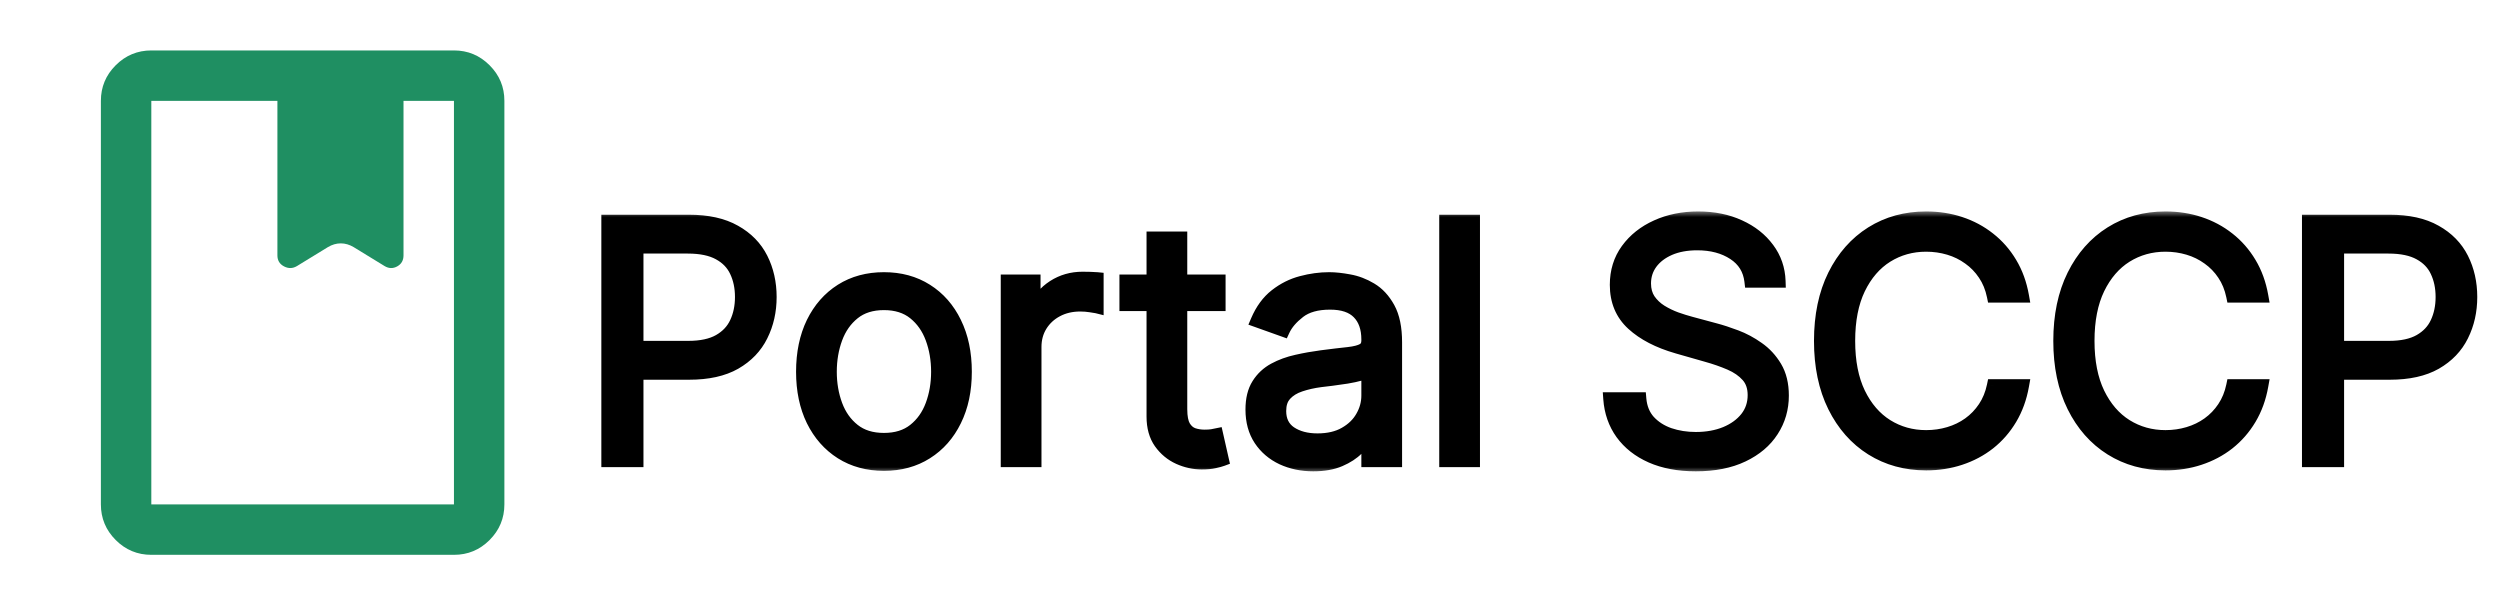 <svg width="190" height="46" viewBox="0 0 190 46" fill="none" xmlns="http://www.w3.org/2000/svg">
<path d="M11.5 42.167C10.446 42.167 9.544 41.792 8.794 41.042C8.044 40.291 7.668 39.389 7.667 38.333V7.667C7.667 6.612 8.042 5.71 8.794 4.96C9.545 4.21 10.447 3.835 11.5 3.833H34.5C35.554 3.833 36.457 4.209 37.208 4.96C37.959 5.712 38.335 6.614 38.333 7.667V38.333C38.333 39.388 37.958 40.29 37.208 41.042C36.458 41.793 35.555 42.168 34.5 42.167H11.5ZM11.5 38.333H34.5V7.667H30.667V19.406C30.667 19.79 30.507 20.069 30.188 20.246C29.868 20.422 29.549 20.414 29.229 20.221L26.881 18.783C26.562 18.592 26.234 18.496 25.898 18.496C25.562 18.496 25.235 18.592 24.917 18.783L22.569 20.221C22.249 20.413 21.922 20.421 21.587 20.246C21.253 20.071 21.085 19.791 21.083 19.406V7.667H11.5V38.333ZM21.587 20.246C21.253 20.071 21.085 19.791 21.083 19.406C21.082 19.791 21.251 20.071 21.587 20.246Z" fill="#1F8F62"/>
<mask id="path-2-outside-1_6_4" maskUnits="userSpaceOnUse" x="45" y="16" width="144" height="20" fill="black">
<rect fill="white" x="45" y="16" width="144" height="20"/>
<path d="M46.202 35V16.818H52.345C53.772 16.818 54.938 17.076 55.843 17.591C56.755 18.1 57.429 18.789 57.867 19.659C58.305 20.529 58.524 21.5 58.524 22.571C58.524 23.642 58.305 24.616 57.867 25.492C57.435 26.368 56.766 27.066 55.861 27.587C54.955 28.102 53.795 28.359 52.381 28.359H47.977V26.406H52.31C53.286 26.406 54.07 26.238 54.662 25.9C55.254 25.563 55.683 25.107 55.95 24.533C56.222 23.953 56.358 23.299 56.358 22.571C56.358 21.843 56.222 21.192 55.95 20.618C55.683 20.044 55.251 19.594 54.653 19.268C54.056 18.937 53.263 18.771 52.274 18.771H48.403V35H46.202ZM67.18 35.284C65.949 35.284 64.869 34.991 63.94 34.405C63.016 33.819 62.294 32.999 61.773 31.946C61.258 30.892 61.001 29.662 61.001 28.253C61.001 26.832 61.258 25.592 61.773 24.533C62.294 23.474 63.016 22.651 63.94 22.065C64.869 21.479 65.949 21.186 67.18 21.186C68.411 21.186 69.488 21.479 70.412 22.065C71.341 22.651 72.063 23.474 72.578 24.533C73.099 25.592 73.359 26.832 73.359 28.253C73.359 29.662 73.099 30.892 72.578 31.946C72.063 32.999 71.341 33.819 70.412 34.405C69.488 34.991 68.411 35.284 67.18 35.284ZM67.18 33.402C68.115 33.402 68.885 33.162 69.488 32.683C70.092 32.203 70.539 31.573 70.829 30.792C71.119 30.011 71.264 29.164 71.264 28.253C71.264 27.341 71.119 26.492 70.829 25.705C70.539 24.918 70.092 24.282 69.488 23.796C68.885 23.311 68.115 23.068 67.18 23.068C66.245 23.068 65.475 23.311 64.872 23.796C64.268 24.282 63.821 24.918 63.531 25.705C63.241 26.492 63.096 27.341 63.096 28.253C63.096 29.164 63.241 30.011 63.531 30.792C63.821 31.573 64.268 32.203 64.872 32.683C65.475 33.162 66.245 33.402 67.18 33.402ZM76.557 35V21.364H78.581V23.423H78.724C78.972 22.749 79.422 22.201 80.073 21.781C80.724 21.361 81.458 21.151 82.275 21.151C82.428 21.151 82.621 21.154 82.852 21.159C83.082 21.165 83.257 21.174 83.375 21.186V23.317C83.304 23.299 83.142 23.272 82.887 23.237C82.639 23.195 82.375 23.175 82.097 23.175C81.434 23.175 80.842 23.314 80.322 23.592C79.807 23.864 79.398 24.243 79.096 24.728C78.8 25.208 78.652 25.755 78.652 26.371V35H76.557ZM92.644 21.364V23.139H85.577V21.364H92.644ZM87.637 18.097H89.732V31.094C89.732 31.686 89.818 32.13 89.989 32.425C90.167 32.715 90.392 32.911 90.664 33.011C90.942 33.106 91.235 33.153 91.543 33.153C91.774 33.153 91.963 33.142 92.111 33.118C92.259 33.088 92.378 33.065 92.466 33.047L92.892 34.929C92.75 34.982 92.552 35.035 92.298 35.089C92.043 35.148 91.721 35.178 91.33 35.178C90.738 35.178 90.158 35.05 89.59 34.796C89.028 34.541 88.56 34.154 88.187 33.633C87.82 33.112 87.637 32.455 87.637 31.662V18.097ZM99.808 35.32C98.944 35.32 98.16 35.157 97.456 34.831C96.751 34.5 96.192 34.023 95.778 33.402C95.364 32.775 95.156 32.017 95.156 31.129C95.156 30.348 95.31 29.715 95.618 29.229C95.926 28.738 96.337 28.354 96.852 28.075C97.367 27.797 97.935 27.59 98.557 27.454C99.184 27.312 99.814 27.199 100.448 27.116C101.276 27.01 101.948 26.93 102.463 26.877C102.984 26.818 103.362 26.72 103.599 26.584C103.842 26.448 103.963 26.211 103.963 25.874V25.803C103.963 24.927 103.723 24.246 103.244 23.761C102.771 23.275 102.051 23.033 101.087 23.033C100.086 23.033 99.302 23.252 98.734 23.69C98.166 24.128 97.766 24.595 97.536 25.092L95.547 24.382C95.902 23.553 96.376 22.908 96.967 22.447C97.565 21.979 98.216 21.654 98.921 21.47C99.631 21.281 100.329 21.186 101.016 21.186C101.454 21.186 101.957 21.239 102.525 21.346C103.099 21.447 103.652 21.657 104.185 21.976C104.724 22.296 105.171 22.778 105.526 23.423C105.881 24.068 106.058 24.933 106.058 26.016V35H103.963V33.153H103.857C103.715 33.449 103.478 33.766 103.146 34.103C102.815 34.441 102.374 34.728 101.824 34.965C101.273 35.201 100.601 35.32 99.808 35.32ZM100.128 33.438C100.957 33.438 101.655 33.275 102.223 32.949C102.797 32.624 103.229 32.203 103.519 31.689C103.815 31.174 103.963 30.632 103.963 30.064V28.146C103.874 28.253 103.679 28.351 103.377 28.439C103.081 28.522 102.738 28.596 102.347 28.661C101.963 28.72 101.587 28.774 101.22 28.821C100.859 28.863 100.566 28.898 100.341 28.928C99.796 28.999 99.287 29.114 98.814 29.274C98.346 29.428 97.968 29.662 97.678 29.975C97.394 30.283 97.251 30.703 97.251 31.236C97.251 31.964 97.521 32.514 98.059 32.887C98.604 33.254 99.293 33.438 100.128 33.438ZM111.978 16.818V35H109.882V16.818H111.978ZM133.074 21.364C132.967 20.464 132.535 19.766 131.777 19.268C131.02 18.771 130.091 18.523 128.99 18.523C128.185 18.523 127.481 18.653 126.877 18.913C126.279 19.174 125.812 19.532 125.474 19.988C125.143 20.443 124.977 20.961 124.977 21.541C124.977 22.026 125.092 22.444 125.323 22.793C125.56 23.136 125.862 23.423 126.229 23.654C126.596 23.879 126.98 24.066 127.383 24.213C127.785 24.355 128.155 24.471 128.493 24.56L130.339 25.057C130.813 25.181 131.339 25.353 131.919 25.572C132.505 25.791 133.065 26.09 133.597 26.468C134.136 26.841 134.58 27.321 134.929 27.907C135.278 28.492 135.453 29.212 135.453 30.064C135.453 31.046 135.195 31.934 134.68 32.727C134.171 33.52 133.426 34.151 132.443 34.618C131.467 35.086 130.28 35.32 128.883 35.32C127.581 35.32 126.454 35.109 125.501 34.689C124.554 34.269 123.808 33.683 123.264 32.931C122.725 32.18 122.42 31.307 122.349 30.312H124.622C124.681 30.999 124.912 31.567 125.314 32.017C125.723 32.461 126.238 32.792 126.859 33.011C127.486 33.224 128.161 33.331 128.883 33.331C129.724 33.331 130.478 33.195 131.147 32.923C131.816 32.644 132.346 32.26 132.736 31.768C133.127 31.271 133.322 30.691 133.322 30.028C133.322 29.425 133.153 28.933 132.816 28.555C132.479 28.176 132.035 27.868 131.484 27.631C130.934 27.395 130.339 27.188 129.7 27.01L127.463 26.371C126.042 25.962 124.918 25.379 124.089 24.622C123.261 23.864 122.846 22.873 122.846 21.648C122.846 20.63 123.122 19.742 123.672 18.984C124.228 18.221 124.974 17.629 125.909 17.209C126.85 16.783 127.901 16.57 129.061 16.57C130.233 16.57 131.274 16.78 132.186 17.2C133.097 17.614 133.819 18.182 134.352 18.904C134.891 19.627 135.175 20.446 135.204 21.364H133.074ZM153.703 22.5H151.502C151.372 21.867 151.144 21.31 150.818 20.831C150.499 20.352 150.108 19.949 149.646 19.624C149.191 19.292 148.685 19.044 148.128 18.878C147.572 18.712 146.992 18.629 146.388 18.629C145.287 18.629 144.29 18.907 143.396 19.464C142.509 20.02 141.801 20.84 141.275 21.923C140.754 23.006 140.493 24.335 140.493 25.909C140.493 27.483 140.754 28.812 141.275 29.895C141.801 30.978 142.509 31.798 143.396 32.354C144.29 32.911 145.287 33.189 146.388 33.189C146.992 33.189 147.572 33.106 148.128 32.94C148.685 32.775 149.191 32.529 149.646 32.203C150.108 31.872 150.499 31.467 150.818 30.987C151.144 30.502 151.372 29.945 151.502 29.318H153.703C153.538 30.247 153.236 31.079 152.798 31.813C152.36 32.547 151.815 33.171 151.164 33.686C150.513 34.195 149.782 34.583 148.972 34.849C148.167 35.115 147.306 35.249 146.388 35.249C144.837 35.249 143.458 34.87 142.251 34.112C141.044 33.355 140.094 32.278 139.401 30.881C138.709 29.484 138.363 27.827 138.363 25.909C138.363 23.991 138.709 22.334 139.401 20.938C140.094 19.541 141.044 18.463 142.251 17.706C143.458 16.948 144.837 16.57 146.388 16.57C147.306 16.57 148.167 16.703 148.972 16.969C149.782 17.235 150.513 17.626 151.164 18.141C151.815 18.65 152.36 19.271 152.798 20.005C153.236 20.733 153.538 21.565 153.703 22.5ZM171.892 22.5H169.69C169.56 21.867 169.332 21.31 169.007 20.831C168.687 20.352 168.296 19.949 167.835 19.624C167.379 19.292 166.873 19.044 166.317 18.878C165.76 18.712 165.18 18.629 164.577 18.629C163.476 18.629 162.478 18.907 161.585 19.464C160.697 20.02 159.99 20.84 159.463 21.923C158.942 23.006 158.682 24.335 158.682 25.909C158.682 27.483 158.942 28.812 159.463 29.895C159.99 30.978 160.697 31.798 161.585 32.354C162.478 32.911 163.476 33.189 164.577 33.189C165.18 33.189 165.76 33.106 166.317 32.94C166.873 32.775 167.379 32.529 167.835 32.203C168.296 31.872 168.687 31.467 169.007 30.987C169.332 30.502 169.56 29.945 169.69 29.318H171.892C171.726 30.247 171.424 31.079 170.986 31.813C170.548 32.547 170.004 33.171 169.353 33.686C168.702 34.195 167.971 34.583 167.16 34.849C166.355 35.115 165.494 35.249 164.577 35.249C163.026 35.249 161.647 34.87 160.44 34.112C159.232 33.355 158.282 32.278 157.59 30.881C156.897 29.484 156.551 27.827 156.551 25.909C156.551 23.991 156.897 22.334 157.59 20.938C158.282 19.541 159.232 18.463 160.44 17.706C161.647 16.948 163.026 16.57 164.577 16.57C165.494 16.57 166.355 16.703 167.16 16.969C167.971 17.235 168.702 17.626 169.353 18.141C170.004 18.65 170.548 19.271 170.986 20.005C171.424 20.733 171.726 21.565 171.892 22.5ZM175.45 35V16.818H181.593C183.02 16.818 184.186 17.076 185.091 17.591C186.003 18.1 186.677 18.789 187.115 19.659C187.553 20.529 187.772 21.5 187.772 22.571C187.772 23.642 187.553 24.616 187.115 25.492C186.683 26.368 186.014 27.066 185.109 27.587C184.203 28.102 183.043 28.359 181.629 28.359H177.225V26.406H181.558C182.534 26.406 183.318 26.238 183.91 25.9C184.502 25.563 184.931 25.107 185.198 24.533C185.47 23.953 185.606 23.299 185.606 22.571C185.606 21.843 185.47 21.192 185.198 20.618C184.931 20.044 184.499 19.594 183.901 19.268C183.304 18.937 182.511 18.771 181.522 18.771H177.651V35H175.45Z"/>
</mask>
<path d="M46.202 35V16.818H52.345C53.772 16.818 54.938 17.076 55.843 17.591C56.755 18.1 57.429 18.789 57.867 19.659C58.305 20.529 58.524 21.5 58.524 22.571C58.524 23.642 58.305 24.616 57.867 25.492C57.435 26.368 56.766 27.066 55.861 27.587C54.955 28.102 53.795 28.359 52.381 28.359H47.977V26.406H52.31C53.286 26.406 54.07 26.238 54.662 25.9C55.254 25.563 55.683 25.107 55.95 24.533C56.222 23.953 56.358 23.299 56.358 22.571C56.358 21.843 56.222 21.192 55.95 20.618C55.683 20.044 55.251 19.594 54.653 19.268C54.056 18.937 53.263 18.771 52.274 18.771H48.403V35H46.202ZM67.18 35.284C65.949 35.284 64.869 34.991 63.94 34.405C63.016 33.819 62.294 32.999 61.773 31.946C61.258 30.892 61.001 29.662 61.001 28.253C61.001 26.832 61.258 25.592 61.773 24.533C62.294 23.474 63.016 22.651 63.94 22.065C64.869 21.479 65.949 21.186 67.18 21.186C68.411 21.186 69.488 21.479 70.412 22.065C71.341 22.651 72.063 23.474 72.578 24.533C73.099 25.592 73.359 26.832 73.359 28.253C73.359 29.662 73.099 30.892 72.578 31.946C72.063 32.999 71.341 33.819 70.412 34.405C69.488 34.991 68.411 35.284 67.18 35.284ZM67.18 33.402C68.115 33.402 68.885 33.162 69.488 32.683C70.092 32.203 70.539 31.573 70.829 30.792C71.119 30.011 71.264 29.164 71.264 28.253C71.264 27.341 71.119 26.492 70.829 25.705C70.539 24.918 70.092 24.282 69.488 23.796C68.885 23.311 68.115 23.068 67.18 23.068C66.245 23.068 65.475 23.311 64.872 23.796C64.268 24.282 63.821 24.918 63.531 25.705C63.241 26.492 63.096 27.341 63.096 28.253C63.096 29.164 63.241 30.011 63.531 30.792C63.821 31.573 64.268 32.203 64.872 32.683C65.475 33.162 66.245 33.402 67.18 33.402ZM76.557 35V21.364H78.581V23.423H78.724C78.972 22.749 79.422 22.201 80.073 21.781C80.724 21.361 81.458 21.151 82.275 21.151C82.428 21.151 82.621 21.154 82.852 21.159C83.082 21.165 83.257 21.174 83.375 21.186V23.317C83.304 23.299 83.142 23.272 82.887 23.237C82.639 23.195 82.375 23.175 82.097 23.175C81.434 23.175 80.842 23.314 80.322 23.592C79.807 23.864 79.398 24.243 79.096 24.728C78.8 25.208 78.652 25.755 78.652 26.371V35H76.557ZM92.644 21.364V23.139H85.577V21.364H92.644ZM87.637 18.097H89.732V31.094C89.732 31.686 89.818 32.13 89.989 32.425C90.167 32.715 90.392 32.911 90.664 33.011C90.942 33.106 91.235 33.153 91.543 33.153C91.774 33.153 91.963 33.142 92.111 33.118C92.259 33.088 92.378 33.065 92.466 33.047L92.892 34.929C92.75 34.982 92.552 35.035 92.298 35.089C92.043 35.148 91.721 35.178 91.33 35.178C90.738 35.178 90.158 35.05 89.59 34.796C89.028 34.541 88.56 34.154 88.187 33.633C87.82 33.112 87.637 32.455 87.637 31.662V18.097ZM99.808 35.32C98.944 35.32 98.16 35.157 97.456 34.831C96.751 34.5 96.192 34.023 95.778 33.402C95.364 32.775 95.156 32.017 95.156 31.129C95.156 30.348 95.31 29.715 95.618 29.229C95.926 28.738 96.337 28.354 96.852 28.075C97.367 27.797 97.935 27.59 98.557 27.454C99.184 27.312 99.814 27.199 100.448 27.116C101.276 27.01 101.948 26.93 102.463 26.877C102.984 26.818 103.362 26.72 103.599 26.584C103.842 26.448 103.963 26.211 103.963 25.874V25.803C103.963 24.927 103.723 24.246 103.244 23.761C102.771 23.275 102.051 23.033 101.087 23.033C100.086 23.033 99.302 23.252 98.734 23.69C98.166 24.128 97.766 24.595 97.536 25.092L95.547 24.382C95.902 23.553 96.376 22.908 96.967 22.447C97.565 21.979 98.216 21.654 98.921 21.47C99.631 21.281 100.329 21.186 101.016 21.186C101.454 21.186 101.957 21.239 102.525 21.346C103.099 21.447 103.652 21.657 104.185 21.976C104.724 22.296 105.171 22.778 105.526 23.423C105.881 24.068 106.058 24.933 106.058 26.016V35H103.963V33.153H103.857C103.715 33.449 103.478 33.766 103.146 34.103C102.815 34.441 102.374 34.728 101.824 34.965C101.273 35.201 100.601 35.32 99.808 35.32ZM100.128 33.438C100.957 33.438 101.655 33.275 102.223 32.949C102.797 32.624 103.229 32.203 103.519 31.689C103.815 31.174 103.963 30.632 103.963 30.064V28.146C103.874 28.253 103.679 28.351 103.377 28.439C103.081 28.522 102.738 28.596 102.347 28.661C101.963 28.72 101.587 28.774 101.22 28.821C100.859 28.863 100.566 28.898 100.341 28.928C99.796 28.999 99.287 29.114 98.814 29.274C98.346 29.428 97.968 29.662 97.678 29.975C97.394 30.283 97.251 30.703 97.251 31.236C97.251 31.964 97.521 32.514 98.059 32.887C98.604 33.254 99.293 33.438 100.128 33.438ZM111.978 16.818V35H109.882V16.818H111.978ZM133.074 21.364C132.967 20.464 132.535 19.766 131.777 19.268C131.02 18.771 130.091 18.523 128.99 18.523C128.185 18.523 127.481 18.653 126.877 18.913C126.279 19.174 125.812 19.532 125.474 19.988C125.143 20.443 124.977 20.961 124.977 21.541C124.977 22.026 125.092 22.444 125.323 22.793C125.56 23.136 125.862 23.423 126.229 23.654C126.596 23.879 126.98 24.066 127.383 24.213C127.785 24.355 128.155 24.471 128.493 24.56L130.339 25.057C130.813 25.181 131.339 25.353 131.919 25.572C132.505 25.791 133.065 26.09 133.597 26.468C134.136 26.841 134.58 27.321 134.929 27.907C135.278 28.492 135.453 29.212 135.453 30.064C135.453 31.046 135.195 31.934 134.68 32.727C134.171 33.52 133.426 34.151 132.443 34.618C131.467 35.086 130.28 35.32 128.883 35.32C127.581 35.32 126.454 35.109 125.501 34.689C124.554 34.269 123.808 33.683 123.264 32.931C122.725 32.18 122.42 31.307 122.349 30.312H124.622C124.681 30.999 124.912 31.567 125.314 32.017C125.723 32.461 126.238 32.792 126.859 33.011C127.486 33.224 128.161 33.331 128.883 33.331C129.724 33.331 130.478 33.195 131.147 32.923C131.816 32.644 132.346 32.26 132.736 31.768C133.127 31.271 133.322 30.691 133.322 30.028C133.322 29.425 133.153 28.933 132.816 28.555C132.479 28.176 132.035 27.868 131.484 27.631C130.934 27.395 130.339 27.188 129.7 27.01L127.463 26.371C126.042 25.962 124.918 25.379 124.089 24.622C123.261 23.864 122.846 22.873 122.846 21.648C122.846 20.63 123.122 19.742 123.672 18.984C124.228 18.221 124.974 17.629 125.909 17.209C126.85 16.783 127.901 16.57 129.061 16.57C130.233 16.57 131.274 16.78 132.186 17.2C133.097 17.614 133.819 18.182 134.352 18.904C134.891 19.627 135.175 20.446 135.204 21.364H133.074ZM153.703 22.5H151.502C151.372 21.867 151.144 21.31 150.818 20.831C150.499 20.352 150.108 19.949 149.646 19.624C149.191 19.292 148.685 19.044 148.128 18.878C147.572 18.712 146.992 18.629 146.388 18.629C145.287 18.629 144.29 18.907 143.396 19.464C142.509 20.02 141.801 20.84 141.275 21.923C140.754 23.006 140.493 24.335 140.493 25.909C140.493 27.483 140.754 28.812 141.275 29.895C141.801 30.978 142.509 31.798 143.396 32.354C144.29 32.911 145.287 33.189 146.388 33.189C146.992 33.189 147.572 33.106 148.128 32.94C148.685 32.775 149.191 32.529 149.646 32.203C150.108 31.872 150.499 31.467 150.818 30.987C151.144 30.502 151.372 29.945 151.502 29.318H153.703C153.538 30.247 153.236 31.079 152.798 31.813C152.36 32.547 151.815 33.171 151.164 33.686C150.513 34.195 149.782 34.583 148.972 34.849C148.167 35.115 147.306 35.249 146.388 35.249C144.837 35.249 143.458 34.87 142.251 34.112C141.044 33.355 140.094 32.278 139.401 30.881C138.709 29.484 138.363 27.827 138.363 25.909C138.363 23.991 138.709 22.334 139.401 20.938C140.094 19.541 141.044 18.463 142.251 17.706C143.458 16.948 144.837 16.57 146.388 16.57C147.306 16.57 148.167 16.703 148.972 16.969C149.782 17.235 150.513 17.626 151.164 18.141C151.815 18.65 152.36 19.271 152.798 20.005C153.236 20.733 153.538 21.565 153.703 22.5ZM171.892 22.5H169.69C169.56 21.867 169.332 21.31 169.007 20.831C168.687 20.352 168.296 19.949 167.835 19.624C167.379 19.292 166.873 19.044 166.317 18.878C165.76 18.712 165.18 18.629 164.577 18.629C163.476 18.629 162.478 18.907 161.585 19.464C160.697 20.02 159.99 20.84 159.463 21.923C158.942 23.006 158.682 24.335 158.682 25.909C158.682 27.483 158.942 28.812 159.463 29.895C159.99 30.978 160.697 31.798 161.585 32.354C162.478 32.911 163.476 33.189 164.577 33.189C165.18 33.189 165.76 33.106 166.317 32.94C166.873 32.775 167.379 32.529 167.835 32.203C168.296 31.872 168.687 31.467 169.007 30.987C169.332 30.502 169.56 29.945 169.69 29.318H171.892C171.726 30.247 171.424 31.079 170.986 31.813C170.548 32.547 170.004 33.171 169.353 33.686C168.702 34.195 167.971 34.583 167.16 34.849C166.355 35.115 165.494 35.249 164.577 35.249C163.026 35.249 161.647 34.87 160.44 34.112C159.232 33.355 158.282 32.278 157.59 30.881C156.897 29.484 156.551 27.827 156.551 25.909C156.551 23.991 156.897 22.334 157.59 20.938C158.282 19.541 159.232 18.463 160.44 17.706C161.647 16.948 163.026 16.57 164.577 16.57C165.494 16.57 166.355 16.703 167.16 16.969C167.971 17.235 168.702 17.626 169.353 18.141C170.004 18.65 170.548 19.271 170.986 20.005C171.424 20.733 171.726 21.565 171.892 22.5ZM175.45 35V16.818H181.593C183.02 16.818 184.186 17.076 185.091 17.591C186.003 18.1 186.677 18.789 187.115 19.659C187.553 20.529 187.772 21.5 187.772 22.571C187.772 23.642 187.553 24.616 187.115 25.492C186.683 26.368 186.014 27.066 185.109 27.587C184.203 28.102 183.043 28.359 181.629 28.359H177.225V26.406H181.558C182.534 26.406 183.318 26.238 183.91 25.9C184.502 25.563 184.931 25.107 185.198 24.533C185.47 23.953 185.606 23.299 185.606 22.571C185.606 21.843 185.47 21.192 185.198 20.618C184.931 20.044 184.499 19.594 183.901 19.268C183.304 18.937 182.511 18.771 181.522 18.771H177.651V35H175.45Z" fill="black"/>
<path d="M46.202 35H45.702V35.5H46.202V35ZM46.202 16.818V16.318H45.702V16.818H46.202ZM55.843 17.591L55.596 18.025L55.599 18.027L55.843 17.591ZM57.867 19.659L57.421 19.884H57.421L57.867 19.659ZM57.867 25.492L57.42 25.268L57.419 25.271L57.867 25.492ZM55.861 27.587L56.108 28.022L56.11 28.02L55.861 27.587ZM47.977 28.359H47.477V28.859H47.977V28.359ZM47.977 26.406V25.906H47.477V26.406H47.977ZM54.662 25.9L54.415 25.466L54.662 25.9ZM55.95 24.533L55.497 24.321L55.496 24.323L55.95 24.533ZM55.95 20.618L55.496 20.828L55.498 20.832L55.95 20.618ZM54.653 19.268L54.411 19.706L54.414 19.708L54.653 19.268ZM48.403 18.771V18.271H47.903V18.771H48.403ZM48.403 35V35.5H48.903V35H48.403ZM46.702 35V16.818H45.702V35H46.702ZM46.202 17.318H52.345V16.318H46.202V17.318ZM52.345 17.318C53.715 17.318 54.788 17.566 55.596 18.025L56.09 17.156C55.087 16.585 53.828 16.318 52.345 16.318V17.318ZM55.599 18.027C56.43 18.491 57.031 19.11 57.421 19.884L58.314 19.434C57.828 18.468 57.079 17.708 56.087 17.154L55.599 18.027ZM57.421 19.884C57.82 20.677 58.024 21.57 58.024 22.571H59.024C59.024 21.43 58.79 20.381 58.314 19.434L57.421 19.884ZM58.024 22.571C58.024 23.572 57.82 24.468 57.42 25.268L58.314 25.715C58.79 24.764 59.024 23.712 59.024 22.571H58.024ZM57.419 25.271C57.034 26.051 56.437 26.679 55.611 27.154L56.11 28.02C57.095 27.454 57.837 26.684 58.316 25.713L57.419 25.271ZM55.614 27.152C54.806 27.612 53.738 27.859 52.381 27.859V28.859C53.852 28.859 55.105 28.592 56.108 28.022L55.614 27.152ZM52.381 27.859H47.977V28.859H52.381V27.859ZM48.477 28.359V26.406H47.477V28.359H48.477ZM47.977 26.906H52.31V25.906H47.977V26.906ZM52.31 26.906C53.338 26.906 54.217 26.73 54.91 26.335L54.415 25.466C53.924 25.745 53.235 25.906 52.31 25.906V26.906ZM54.91 26.335C55.585 25.95 56.09 25.419 56.403 24.743L55.496 24.323C55.277 24.795 54.924 25.176 54.415 25.466L54.91 26.335ZM56.402 24.745C56.71 24.09 56.858 23.362 56.858 22.571H55.858C55.858 23.236 55.734 23.816 55.497 24.321L56.402 24.745ZM56.858 22.571C56.858 21.78 56.71 21.054 56.401 20.404L55.498 20.832C55.734 21.33 55.858 21.906 55.858 22.571H56.858ZM56.403 20.407C56.088 19.729 55.577 19.202 54.892 18.829L54.414 19.708C54.925 19.986 55.278 20.359 55.496 20.828L56.403 20.407ZM54.896 18.831C54.198 18.444 53.312 18.271 52.274 18.271V19.271C53.213 19.271 53.913 19.43 54.411 19.706L54.896 18.831ZM52.274 18.271H48.403V19.271H52.274V18.271ZM47.903 18.771V35H48.903V18.771H47.903ZM48.403 34.5H46.202V35.5H48.403V34.5ZM63.94 34.405L63.672 34.827L63.673 34.828L63.94 34.405ZM61.773 31.946L61.324 32.166L61.325 32.168L61.773 31.946ZM61.773 24.533L61.325 24.312L61.324 24.314L61.773 24.533ZM63.94 22.065L63.673 21.642L63.672 21.643L63.94 22.065ZM70.412 22.065L70.144 22.487L70.145 22.488L70.412 22.065ZM72.578 24.533L72.128 24.752L72.129 24.754L72.578 24.533ZM72.578 31.946L72.129 31.724L72.129 31.727L72.578 31.946ZM70.412 34.405L70.145 33.982L70.144 33.983L70.412 34.405ZM69.488 32.683L69.177 32.291L69.488 32.683ZM70.829 30.792L71.298 30.966L70.829 30.792ZM70.829 25.705L71.298 25.532L70.829 25.705ZM69.488 23.796L69.802 23.407L69.488 23.796ZM64.872 23.796L64.558 23.407L64.872 23.796ZM63.531 25.705L63.062 25.532L63.531 25.705ZM63.531 30.792L63.062 30.966L63.531 30.792ZM64.872 32.683L65.183 32.291L64.872 32.683ZM67.18 34.784C66.032 34.784 65.046 34.512 64.206 33.982L63.673 34.828C64.691 35.47 65.866 35.784 67.18 35.784V34.784ZM64.207 33.983C63.367 33.45 62.705 32.702 62.222 31.724L61.325 32.168C61.883 33.297 62.665 34.189 63.672 34.827L64.207 33.983ZM62.223 31.727C61.747 30.754 61.501 29.601 61.501 28.253H60.501C60.501 29.722 60.77 31.031 61.324 32.166L62.223 31.727ZM61.501 28.253C61.501 26.893 61.747 25.73 62.223 24.752L61.324 24.314C60.77 25.455 60.501 26.772 60.501 28.253H61.501ZM62.222 24.754C62.706 23.77 63.368 23.02 64.207 22.487L63.672 21.643C62.665 22.282 61.883 23.177 61.325 24.312L62.222 24.754ZM64.206 22.488C65.046 21.958 66.032 21.686 67.18 21.686V20.686C65.866 20.686 64.691 21 63.673 21.642L64.206 22.488ZM67.18 21.686C68.329 21.686 69.31 21.958 70.144 22.487L70.68 21.643C69.666 21 68.494 20.686 67.18 20.686V21.686ZM70.145 22.488C70.99 23.02 71.651 23.77 72.128 24.752L73.028 24.314C72.475 23.177 71.692 22.281 70.678 21.642L70.145 22.488ZM72.129 24.754C72.61 25.732 72.859 26.893 72.859 28.253H73.859C73.859 26.771 73.587 25.453 73.026 24.312L72.129 24.754ZM72.859 28.253C72.859 29.6 72.61 30.752 72.13 31.724L73.026 32.168C73.587 31.033 73.859 29.723 73.859 28.253H72.859ZM72.129 31.727C71.652 32.702 70.99 33.449 70.145 33.982L70.678 34.828C71.691 34.189 72.474 33.297 73.027 32.166L72.129 31.727ZM70.144 33.983C69.31 34.512 68.329 34.784 67.18 34.784V35.784C68.494 35.784 69.666 35.47 70.68 34.827L70.144 33.983ZM67.18 33.902C68.203 33.902 69.089 33.638 69.799 33.074L69.177 32.291C68.68 32.687 68.027 32.902 67.18 32.902V33.902ZM69.799 33.074C70.48 32.534 70.978 31.826 71.298 30.966L70.36 30.618C70.099 31.321 69.704 31.873 69.177 32.291L69.799 33.074ZM71.298 30.966C71.61 30.124 71.764 29.218 71.764 28.253H70.764C70.764 29.11 70.628 29.897 70.36 30.618L71.298 30.966ZM71.764 28.253C71.764 27.288 71.61 26.379 71.298 25.532L70.36 25.878C70.628 26.605 70.764 27.395 70.764 28.253H71.764ZM71.298 25.532C70.979 24.667 70.482 23.953 69.802 23.407L69.175 24.186C69.702 24.61 70.098 25.168 70.36 25.878L71.298 25.532ZM69.802 23.407C69.092 22.836 68.205 22.568 67.18 22.568V23.568C68.026 23.568 68.677 23.786 69.175 24.186L69.802 23.407ZM67.18 22.568C66.155 22.568 65.268 22.836 64.558 23.407L65.185 24.186C65.683 23.786 66.334 23.568 67.18 23.568V22.568ZM64.558 23.407C63.878 23.953 63.381 24.667 63.062 25.532L64 25.878C64.262 25.168 64.658 24.61 65.185 24.186L64.558 23.407ZM63.062 25.532C62.75 26.379 62.596 27.288 62.596 28.253H63.596C63.596 27.395 63.733 26.605 64 25.878L63.062 25.532ZM62.596 28.253C62.596 29.218 62.75 30.124 63.062 30.966L64 30.618C63.733 29.897 63.596 29.11 63.596 28.253H62.596ZM63.062 30.966C63.382 31.826 63.88 32.534 64.561 33.074L65.183 32.291C64.656 31.873 64.261 31.321 64 30.618L63.062 30.966ZM64.561 33.074C65.271 33.638 66.157 33.902 67.18 33.902V32.902C66.333 32.902 65.68 32.687 65.183 32.291L64.561 33.074ZM76.557 35H76.057V35.5H76.557V35ZM76.557 21.364V20.864H76.057V21.364H76.557ZM78.581 21.364H79.081V20.864H78.581V21.364ZM78.581 23.423H78.081V23.923H78.581V23.423ZM78.724 23.423V23.923H79.072L79.193 23.596L78.724 23.423ZM80.073 21.781L79.802 21.361L80.073 21.781ZM83.375 21.186H83.875V20.734L83.425 20.689L83.375 21.186ZM83.375 23.317L83.254 23.802L83.875 23.957V23.317H83.375ZM82.887 23.237L82.805 23.73L82.818 23.732L82.887 23.237ZM80.322 23.592L80.555 24.034L80.557 24.033L80.322 23.592ZM79.096 24.728L78.672 24.464L78.671 24.466L79.096 24.728ZM78.652 35V35.5H79.152V35H78.652ZM77.057 35V21.364H76.057V35H77.057ZM76.557 21.864H78.581V20.864H76.557V21.864ZM78.081 21.364V23.423H79.081V21.364H78.081ZM78.581 23.923H78.724V22.923H78.581V23.923ZM79.193 23.596C79.401 23.031 79.776 22.567 80.344 22.201L79.802 21.361C79.067 21.835 78.543 22.466 78.254 23.25L79.193 23.596ZM80.344 22.201C80.91 21.836 81.549 21.651 82.275 21.651V20.651C81.367 20.651 80.538 20.886 79.802 21.361L80.344 22.201ZM82.275 21.651C82.423 21.651 82.61 21.653 82.839 21.659L82.865 20.66C82.631 20.654 82.434 20.651 82.275 20.651V21.651ZM82.839 21.659C83.067 21.665 83.226 21.674 83.326 21.684L83.425 20.689C83.288 20.675 83.099 20.666 82.865 20.66L82.839 21.659ZM82.875 21.186V23.317H83.875V21.186H82.875ZM83.497 22.832C83.395 22.806 83.203 22.776 82.956 22.742L82.818 23.732C83.08 23.769 83.214 23.792 83.254 23.802L83.497 22.832ZM82.969 22.744C82.691 22.697 82.4 22.675 82.097 22.675V23.675C82.35 23.675 82.586 23.694 82.805 23.73L82.969 22.744ZM82.097 22.675C81.362 22.675 80.688 22.829 80.086 23.151L80.557 24.033C80.997 23.798 81.506 23.675 82.097 23.675V22.675ZM80.088 23.15C79.496 23.463 79.021 23.902 78.672 24.464L79.521 24.992C79.775 24.584 80.117 24.266 80.555 24.034L80.088 23.15ZM78.671 24.466C78.322 25.031 78.152 25.671 78.152 26.371H79.152C79.152 25.839 79.279 25.384 79.522 24.991L78.671 24.466ZM78.152 26.371V35H79.152V26.371H78.152ZM78.652 34.5H76.557V35.5H78.652V34.5ZM92.644 21.364H93.144V20.864H92.644V21.364ZM92.644 23.139V23.639H93.144V23.139H92.644ZM85.577 23.139H85.077V23.639H85.577V23.139ZM85.577 21.364V20.864H85.077V21.364H85.577ZM87.637 18.097V17.597H87.137V18.097H87.637ZM89.732 18.097H90.232V17.597H89.732V18.097ZM89.989 32.425L89.557 32.676L89.563 32.687L89.989 32.425ZM90.664 33.011L90.491 33.48L90.503 33.485L90.664 33.011ZM92.111 33.118L92.19 33.612L92.2 33.61L92.209 33.608L92.111 33.118ZM92.466 33.047L92.954 32.937L92.846 32.461L92.368 32.557L92.466 33.047ZM92.892 34.929L93.068 35.397L93.477 35.244L93.38 34.819L92.892 34.929ZM92.298 35.089L92.195 34.599L92.184 34.602L92.298 35.089ZM89.59 34.796L89.384 35.251L89.385 35.252L89.59 34.796ZM88.187 33.633L87.778 33.921L87.781 33.924L88.187 33.633ZM92.144 21.364V23.139H93.144V21.364H92.144ZM92.644 22.639H85.577V23.639H92.644V22.639ZM86.077 23.139V21.364H85.077V23.139H86.077ZM85.577 21.864H92.644V20.864H85.577V21.864ZM87.637 18.597H89.732V17.597H87.637V18.597ZM89.232 18.097V31.094H90.232V18.097H89.232ZM89.232 31.094C89.232 31.718 89.32 32.267 89.557 32.676L90.422 32.175C90.316 31.992 90.232 31.654 90.232 31.094H89.232ZM89.563 32.687C89.789 33.055 90.096 33.334 90.491 33.48L90.838 32.542C90.688 32.487 90.545 32.376 90.416 32.164L89.563 32.687ZM90.503 33.485C90.835 33.598 91.183 33.653 91.543 33.653V32.653C91.287 32.653 91.049 32.614 90.825 32.538L90.503 33.485ZM91.543 33.653C91.788 33.653 92.006 33.641 92.19 33.612L92.032 32.624C91.92 32.642 91.76 32.653 91.543 32.653V33.653ZM92.209 33.608C92.357 33.579 92.476 33.555 92.564 33.537L92.368 32.557C92.279 32.574 92.161 32.598 92.013 32.628L92.209 33.608ZM91.979 33.157L92.405 35.039L93.38 34.819L92.954 32.937L91.979 33.157ZM92.717 34.461C92.61 34.501 92.44 34.548 92.195 34.599L92.4 35.578C92.665 35.523 92.891 35.463 93.068 35.397L92.717 34.461ZM92.184 34.602C91.981 34.649 91.699 34.678 91.33 34.678V35.678C91.742 35.678 92.106 35.647 92.411 35.576L92.184 34.602ZM91.33 34.678C90.812 34.678 90.302 34.567 89.794 34.34L89.385 35.252C90.015 35.534 90.664 35.678 91.33 35.678V34.678ZM89.796 34.34C89.317 34.123 88.918 33.794 88.594 33.342L87.781 33.924C88.203 34.513 88.738 34.959 89.384 35.251L89.796 34.34ZM88.596 33.345C88.302 32.927 88.137 32.377 88.137 31.662H87.137C87.137 32.533 87.339 33.297 87.778 33.921L88.596 33.345ZM88.137 31.662V18.097H87.137V31.662H88.137ZM97.456 34.831L97.243 35.284L97.246 35.285L97.456 34.831ZM95.778 33.402L95.361 33.678L95.362 33.679L95.778 33.402ZM95.618 29.229L96.04 29.497L96.042 29.495L95.618 29.229ZM98.557 27.454L98.663 27.942L98.667 27.942L98.557 27.454ZM100.448 27.116L100.384 26.621L100.383 26.621L100.448 27.116ZM102.463 26.877L102.514 27.374L102.519 27.374L102.463 26.877ZM103.599 26.584L103.355 26.148L103.35 26.15L103.599 26.584ZM103.244 23.761L102.886 24.11L102.888 24.112L103.244 23.761ZM98.734 23.69L99.039 24.086L98.734 23.69ZM97.536 25.092L97.367 25.563L97.797 25.717L97.989 25.303L97.536 25.092ZM95.547 24.382L95.087 24.185L94.878 24.674L95.379 24.853L95.547 24.382ZM96.967 22.447L97.275 22.841L97.275 22.841L96.967 22.447ZM98.921 21.47L99.047 21.954L99.049 21.953L98.921 21.47ZM102.525 21.346L102.433 21.837L102.439 21.838L102.525 21.346ZM104.185 21.976L103.928 22.405L103.93 22.406L104.185 21.976ZM105.526 23.423L105.088 23.664V23.664L105.526 23.423ZM106.058 35V35.5H106.558V35H106.058ZM103.963 35H103.463V35.5H103.963V35ZM103.963 33.153H104.463V32.653H103.963V33.153ZM103.857 33.153V32.653H103.542L103.406 32.937L103.857 33.153ZM103.146 34.103L103.503 34.454L103.146 34.103ZM101.824 34.965L101.626 34.505L101.824 34.965ZM102.223 32.949L101.976 32.514L101.975 32.515L102.223 32.949ZM103.519 31.689L103.086 31.439L103.084 31.443L103.519 31.689ZM103.963 28.146H104.463V26.765L103.579 27.826L103.963 28.146ZM103.377 28.439L103.512 28.921L103.518 28.919L103.377 28.439ZM102.347 28.661L102.423 29.155L102.43 29.154L102.347 28.661ZM101.22 28.821L101.277 29.318L101.284 29.317L101.22 28.821ZM100.341 28.928L100.406 29.423L100.406 29.423L100.341 28.928ZM98.814 29.274L98.97 29.749L98.974 29.747L98.814 29.274ZM97.678 29.975L97.311 29.636L97.31 29.636L97.678 29.975ZM98.059 32.887L97.775 33.298L97.78 33.302L98.059 32.887ZM99.808 34.82C99.008 34.82 98.297 34.669 97.665 34.377L97.246 35.285C98.023 35.644 98.88 35.82 99.808 35.82V34.82ZM97.669 34.379C97.043 34.084 96.555 33.667 96.194 33.125L95.362 33.679C95.829 34.38 96.46 34.915 97.243 35.284L97.669 34.379ZM96.195 33.127C95.844 32.595 95.656 31.937 95.656 31.129H94.656C94.656 32.097 94.883 32.955 95.361 33.678L96.195 33.127ZM95.656 31.129C95.656 30.41 95.798 29.878 96.04 29.497L95.196 28.962C94.822 29.551 94.656 30.286 94.656 31.129H95.656ZM96.042 29.495C96.303 29.078 96.65 28.753 97.09 28.515L96.614 27.635C96.024 27.954 95.548 28.399 95.194 28.964L96.042 29.495ZM97.09 28.515C97.56 28.261 98.084 28.069 98.663 27.942L98.45 26.965C97.786 27.111 97.174 27.333 96.614 27.635L97.09 28.515ZM98.667 27.942C99.279 27.803 99.894 27.693 100.512 27.612L100.383 26.621C99.734 26.706 99.088 26.821 98.446 26.966L98.667 27.942ZM100.511 27.612C101.338 27.506 102.005 27.427 102.514 27.374L102.411 26.379C101.891 26.433 101.214 26.514 100.384 26.621L100.511 27.612ZM102.519 27.374C103.057 27.312 103.52 27.206 103.848 27.017L103.35 26.15C103.205 26.234 102.91 26.323 102.406 26.38L102.519 27.374ZM103.844 27.02C104.28 26.775 104.463 26.346 104.463 25.874H103.463C103.463 26.076 103.403 26.12 103.355 26.148L103.844 27.02ZM104.463 25.874V25.803H103.463V25.874H104.463ZM104.463 25.803C104.463 24.834 104.196 24.013 103.6 23.409L102.888 24.112C103.251 24.479 103.463 25.019 103.463 25.803H104.463ZM103.602 23.412C103.001 22.795 102.129 22.533 101.087 22.533V23.533C101.974 23.533 102.541 23.756 102.886 24.11L103.602 23.412ZM101.087 22.533C100.019 22.533 99.113 22.766 98.429 23.294L99.039 24.086C99.491 23.737 100.154 23.533 101.087 23.533V22.533ZM98.429 23.294C97.816 23.766 97.356 24.293 97.082 24.882L97.989 25.303C98.177 24.898 98.516 24.489 99.039 24.086L98.429 23.294ZM97.704 24.622L95.715 23.911L95.379 24.853L97.367 25.563L97.704 24.622ZM96.007 24.579C96.335 23.812 96.762 23.241 97.275 22.841L96.66 22.052C95.989 22.576 95.469 23.294 95.087 24.185L96.007 24.579ZM97.275 22.841C97.822 22.413 98.411 22.119 99.047 21.954L98.794 20.986C98.021 21.188 97.309 21.545 96.659 22.053L97.275 22.841ZM99.049 21.953C99.721 21.774 100.376 21.686 101.016 21.686V20.686C100.283 20.686 99.541 20.787 98.792 20.987L99.049 21.953ZM101.016 21.686C101.415 21.686 101.886 21.735 102.433 21.837L102.617 20.854C102.028 20.744 101.493 20.686 101.016 20.686V21.686ZM102.439 21.838C102.948 21.928 103.444 22.115 103.928 22.405L104.442 21.547C103.861 21.198 103.25 20.965 102.611 20.853L102.439 21.838ZM103.93 22.406C104.379 22.673 104.768 23.084 105.088 23.664L105.964 23.182C105.573 22.473 105.068 21.919 104.44 21.546L103.93 22.406ZM105.088 23.664C105.387 24.209 105.558 24.98 105.558 26.016H106.558C106.558 24.885 106.374 23.928 105.964 23.182L105.088 23.664ZM105.558 26.016V35H106.558V26.016H105.558ZM106.058 34.5H103.963V35.5H106.058V34.5ZM104.463 35V33.153H103.463V35H104.463ZM103.963 32.653H103.857V33.653H103.963V32.653ZM103.406 32.937C103.296 33.167 103.098 33.439 102.79 33.753L103.503 34.454C103.858 34.093 104.134 33.732 104.307 33.37L103.406 32.937ZM102.79 33.753C102.514 34.033 102.132 34.288 101.626 34.505L102.021 35.424C102.616 35.168 103.116 34.848 103.503 34.454L102.79 33.753ZM101.626 34.505C101.155 34.708 100.554 34.82 99.808 34.82V35.82C100.648 35.82 101.392 35.695 102.021 35.424L101.626 34.505ZM100.128 33.938C101.021 33.938 101.81 33.762 102.472 33.383L101.975 32.515C101.5 32.788 100.892 32.938 100.128 32.938V33.938ZM102.47 33.384C103.113 33.019 103.615 32.537 103.955 31.934L103.084 31.443C102.843 31.87 102.481 32.228 101.976 32.514L102.47 33.384ZM103.953 31.938C104.29 31.351 104.463 30.724 104.463 30.064H103.463C103.463 30.541 103.34 30.997 103.086 31.439L103.953 31.938ZM104.463 30.064V28.146H103.463V30.064H104.463ZM103.579 27.826C103.597 27.805 103.594 27.819 103.526 27.852C103.464 27.883 103.37 27.92 103.236 27.96L103.518 28.919C103.686 28.869 103.841 28.813 103.974 28.747C104.101 28.683 104.241 28.594 104.347 28.466L103.579 27.826ZM103.242 27.958C102.968 28.035 102.643 28.105 102.265 28.168L102.43 29.154C102.833 29.087 103.195 29.01 103.512 28.921L103.242 27.958ZM102.271 28.167C101.89 28.226 101.519 28.278 101.156 28.325L101.284 29.317C101.655 29.269 102.035 29.215 102.423 29.155L102.271 28.167ZM101.163 28.324C100.801 28.366 100.505 28.402 100.276 28.432L100.406 29.423C100.627 29.394 100.917 29.359 101.277 29.318L101.163 28.324ZM100.276 28.432C99.703 28.507 99.161 28.629 98.654 28.8L98.974 29.747C99.414 29.599 99.89 29.491 100.406 29.423L100.276 28.432ZM98.658 28.799C98.122 28.975 97.666 29.251 97.311 29.636L98.045 30.315C98.269 30.072 98.571 29.88 98.97 29.749L98.658 28.799ZM97.31 29.636C96.92 30.059 96.751 30.613 96.751 31.236H97.751C97.751 30.793 97.868 30.507 98.045 30.314L97.31 29.636ZM96.751 31.236C96.751 32.106 97.085 32.82 97.775 33.298L98.344 32.476C97.957 32.208 97.751 31.821 97.751 31.236H96.751ZM97.78 33.302C98.427 33.738 99.221 33.938 100.128 33.938V32.938C99.366 32.938 98.781 32.77 98.339 32.472L97.78 33.302ZM111.978 16.818H112.478V16.318H111.978V16.818ZM111.978 35V35.5H112.478V35H111.978ZM109.882 35H109.382V35.5H109.882V35ZM109.882 16.818V16.318H109.382V16.818H109.882ZM111.478 16.818V35H112.478V16.818H111.478ZM111.978 34.5H109.882V35.5H111.978V34.5ZM110.382 35V16.818H109.382V35H110.382ZM109.882 17.318H111.978V16.318H109.882V17.318ZM133.074 21.364L132.577 21.422L132.629 21.864H133.074V21.364ZM131.777 19.268L131.503 19.686L131.777 19.268ZM126.877 18.913L126.679 18.454L126.677 18.455L126.877 18.913ZM125.474 19.988L125.072 19.69L125.07 19.694L125.474 19.988ZM125.323 22.793L124.906 23.069L124.912 23.077L125.323 22.793ZM126.229 23.654L125.963 24.077L125.967 24.08L126.229 23.654ZM127.383 24.213L127.21 24.683L127.216 24.685L127.383 24.213ZM128.493 24.56L128.623 24.077L128.62 24.076L128.493 24.56ZM130.339 25.057L130.209 25.54L130.212 25.54L130.339 25.057ZM131.919 25.572L131.743 26.04L131.744 26.04L131.919 25.572ZM133.597 26.468L133.308 26.876L133.313 26.88L133.597 26.468ZM134.929 27.907L135.359 27.651V27.651L134.929 27.907ZM134.68 32.727L134.261 32.455L134.26 32.457L134.68 32.727ZM132.443 34.618L132.228 34.167L132.227 34.167L132.443 34.618ZM125.501 34.689L125.298 35.146L125.299 35.147L125.501 34.689ZM123.264 32.931L122.857 33.223L122.859 33.225L123.264 32.931ZM122.349 30.312V29.812H121.812L121.85 30.348L122.349 30.312ZM124.622 30.312L125.12 30.27L125.081 29.812H124.622V30.312ZM125.314 32.017L124.942 32.35L124.946 32.356L125.314 32.017ZM126.859 33.011L126.693 33.483L126.698 33.485L126.859 33.011ZM131.147 32.923L131.336 33.386L131.339 33.384L131.147 32.923ZM132.736 31.768L133.128 32.08L133.129 32.077L132.736 31.768ZM132.816 28.555L133.19 28.222L132.816 28.555ZM131.484 27.631L131.287 28.091L131.484 27.631ZM129.7 27.01L129.563 27.491L129.566 27.492L129.7 27.01ZM127.463 26.371L127.325 26.851L127.325 26.852L127.463 26.371ZM124.089 24.622L123.752 24.991L124.089 24.622ZM123.672 18.984L123.268 18.69L123.267 18.691L123.672 18.984ZM125.909 17.209L126.114 17.665L126.115 17.664L125.909 17.209ZM132.186 17.2L131.976 17.654L131.979 17.655L132.186 17.2ZM134.352 18.904L133.95 19.201L133.951 19.203L134.352 18.904ZM135.204 21.364V21.864H135.721L135.704 21.348L135.204 21.364ZM133.57 21.305C133.446 20.259 132.933 19.429 132.052 18.85L131.503 19.686C132.137 20.103 132.488 20.669 132.577 21.422L133.57 21.305ZM132.052 18.85C131.197 18.289 130.167 18.023 128.99 18.023V19.023C130.014 19.023 130.843 19.253 131.503 19.686L132.052 18.85ZM128.99 18.023C128.132 18.023 127.357 18.162 126.679 18.454L127.075 19.372C127.604 19.144 128.238 19.023 128.99 19.023V18.023ZM126.677 18.455C126.011 18.745 125.469 19.154 125.072 19.69L125.876 20.285C126.154 19.91 126.547 19.602 127.077 19.372L126.677 18.455ZM125.07 19.694C124.674 20.237 124.477 20.859 124.477 21.541H125.477C125.477 21.064 125.611 20.649 125.879 20.282L125.07 19.694ZM124.477 21.541C124.477 22.108 124.613 22.625 124.906 23.069L125.74 22.517C125.572 22.262 125.477 21.945 125.477 21.541H124.477ZM124.912 23.077C125.188 23.478 125.541 23.812 125.963 24.077L126.495 23.231C126.183 23.035 125.932 22.794 125.735 22.509L124.912 23.077ZM125.967 24.08C126.362 24.323 126.777 24.523 127.21 24.683L127.555 23.744C127.184 23.608 126.829 23.436 126.49 23.228L125.967 24.08ZM127.216 24.685C127.629 24.831 128.012 24.95 128.365 25.043L128.62 24.076C128.298 23.991 127.942 23.88 127.549 23.742L127.216 24.685ZM128.363 25.043L130.209 25.54L130.469 24.574L128.623 24.077L128.363 25.043ZM130.212 25.54C130.665 25.659 131.175 25.825 131.743 26.04L132.096 25.104C131.504 24.88 130.96 24.703 130.466 24.573L130.212 25.54ZM131.744 26.04C132.288 26.243 132.809 26.521 133.308 26.876L133.887 26.061C133.321 25.658 132.723 25.338 132.095 25.103L131.744 26.04ZM133.313 26.88C133.79 27.21 134.185 27.636 134.5 28.163L135.359 27.651C134.974 27.006 134.482 26.473 133.882 26.057L133.313 26.88ZM134.5 28.163C134.792 28.654 134.953 29.279 134.953 30.064H135.953C135.953 29.144 135.764 28.331 135.359 27.651L134.5 28.163ZM134.953 30.064C134.953 30.954 134.721 31.746 134.261 32.455L135.1 32.999C135.67 32.122 135.953 31.139 135.953 30.064H134.953ZM134.26 32.457C133.808 33.16 133.14 33.733 132.228 34.167L132.658 35.07C133.712 34.568 134.535 33.88 135.101 32.997L134.26 32.457ZM132.227 34.167C131.335 34.595 130.226 34.82 128.883 34.82V35.82C130.334 35.82 131.599 35.577 132.659 35.069L132.227 34.167ZM128.883 34.82C127.634 34.82 126.578 34.618 125.703 34.232L125.299 35.147C126.329 35.601 127.529 35.82 128.883 35.82V34.82ZM125.704 34.232C124.828 33.844 124.155 33.31 123.669 32.638L122.859 33.225C123.461 34.056 124.28 34.695 125.298 35.146L125.704 34.232ZM123.67 32.64C123.189 31.97 122.913 31.187 122.848 30.277L121.85 30.348C121.928 31.427 122.261 32.39 122.857 33.223L123.67 32.64ZM122.349 30.812H124.622V29.812H122.349V30.812ZM124.124 30.355C124.191 31.134 124.457 31.809 124.942 32.35L125.687 31.684C125.367 31.326 125.171 30.864 125.12 30.27L124.124 30.355ZM124.946 32.356C125.415 32.865 126.002 33.239 126.693 33.483L127.025 32.54C126.474 32.345 126.03 32.057 125.682 31.678L124.946 32.356ZM126.698 33.485C127.382 33.717 128.111 33.831 128.883 33.831V32.831C128.211 32.831 127.591 32.732 127.02 32.538L126.698 33.485ZM128.883 33.831C129.778 33.831 130.598 33.686 131.336 33.386L130.959 32.459C130.359 32.704 129.67 32.831 128.883 32.831V33.831ZM131.339 33.384C132.074 33.079 132.677 32.647 133.128 32.08L132.345 31.457C132.015 31.873 131.558 32.21 130.955 32.461L131.339 33.384ZM133.129 32.077C133.593 31.488 133.822 30.797 133.822 30.028H132.822C132.822 30.585 132.661 31.055 132.343 31.46L133.129 32.077ZM133.822 30.028C133.822 29.327 133.623 28.709 133.19 28.222L132.443 28.887C132.684 29.158 132.822 29.523 132.822 30.028H133.822ZM133.19 28.222C132.796 27.78 132.288 27.433 131.682 27.172L131.287 28.091C131.782 28.304 132.162 28.572 132.443 28.887L133.19 28.222ZM131.682 27.172C131.109 26.925 130.492 26.711 129.834 26.528L129.566 27.492C130.186 27.664 130.759 27.864 131.287 28.091L131.682 27.172ZM129.837 26.529L127.6 25.89L127.325 26.852L129.563 27.491L129.837 26.529ZM127.601 25.89C126.232 25.497 125.183 24.945 124.427 24.253L123.752 24.991C124.652 25.814 125.853 26.428 127.325 26.851L127.601 25.89ZM124.427 24.253C123.712 23.599 123.346 22.747 123.346 21.648H122.346C122.346 22.999 122.81 24.129 123.752 24.991L124.427 24.253ZM123.346 21.648C123.346 20.726 123.594 19.943 124.076 19.278L123.267 18.691C122.649 19.541 122.346 20.534 122.346 21.648H123.346ZM124.076 19.279C124.577 18.591 125.251 18.053 126.114 17.665L125.704 16.753C124.697 17.206 123.88 17.85 123.268 18.69L124.076 19.279ZM126.115 17.664C126.984 17.271 127.963 17.07 129.061 17.07V16.07C127.838 16.07 126.716 16.294 125.703 16.753L126.115 17.664ZM129.061 17.07C130.172 17.07 131.141 17.269 131.976 17.654L132.395 16.746C131.408 16.291 130.293 16.07 129.061 16.07V17.07ZM131.979 17.655C132.822 18.038 133.473 18.555 133.95 19.201L134.754 18.608C134.165 17.809 133.373 17.19 132.393 16.745L131.979 17.655ZM133.951 19.203C134.427 19.842 134.678 20.562 134.705 21.38L135.704 21.348C135.671 20.33 135.354 19.411 134.753 18.605L133.951 19.203ZM135.204 20.864H133.074V21.864H135.204V20.864ZM153.703 22.5V23H154.3L154.196 22.413L153.703 22.5ZM151.502 22.5L151.012 22.601L151.094 23H151.502V22.5ZM150.818 20.831L150.402 21.108L150.405 21.112L150.818 20.831ZM149.646 19.624L149.352 20.028L149.358 20.032L149.646 19.624ZM148.128 18.878L147.985 19.357L148.128 18.878ZM143.396 19.464L143.132 19.039L143.131 19.04L143.396 19.464ZM141.275 21.923L140.825 21.704L140.824 21.706L141.275 21.923ZM141.275 29.895L140.824 30.112L140.825 30.114L141.275 29.895ZM143.396 32.354L143.131 32.778L143.132 32.779L143.396 32.354ZM148.128 32.94L147.985 32.461L148.128 32.94ZM149.646 32.203L149.937 32.61L149.938 32.61L149.646 32.203ZM150.818 30.987L150.403 30.709L150.402 30.71L150.818 30.987ZM151.502 29.318V28.818H151.095L151.012 29.217L151.502 29.318ZM153.703 29.318L154.196 29.406L154.301 28.818H153.703V29.318ZM152.798 31.813L152.369 31.557V31.557L152.798 31.813ZM151.164 33.686L151.472 34.08L151.475 34.078L151.164 33.686ZM148.972 34.849L148.816 34.374L148.815 34.374L148.972 34.849ZM142.251 34.112L141.985 34.536L142.251 34.112ZM139.401 30.881L139.849 30.659L139.401 30.881ZM148.972 16.969L148.815 17.444L148.816 17.444L148.972 16.969ZM151.164 18.141L150.854 18.533L150.856 18.535L151.164 18.141ZM152.798 20.005L152.369 20.262L152.369 20.263L152.798 20.005ZM153.703 22H151.502V23H153.703V22ZM151.992 22.399C151.85 21.709 151.598 21.09 151.232 20.55L150.405 21.112C150.689 21.531 150.894 22.024 151.012 22.601L151.992 22.399ZM151.234 20.554C150.881 20.024 150.447 19.577 149.934 19.215L149.358 20.032C149.768 20.322 150.116 20.679 150.402 21.108L151.234 20.554ZM149.94 19.219C149.437 18.853 148.88 18.58 148.271 18.399L147.985 19.357C148.489 19.507 148.944 19.731 149.352 20.028L149.94 19.219ZM148.271 18.399C147.666 18.219 147.038 18.129 146.388 18.129V19.129C146.945 19.129 147.477 19.206 147.985 19.357L148.271 18.399ZM146.388 18.129C145.198 18.129 144.109 18.431 143.132 19.039L143.661 19.888C144.471 19.384 145.376 19.129 146.388 19.129V18.129ZM143.131 19.04C142.152 19.653 141.386 20.55 140.825 21.704L141.724 22.142C142.216 21.13 142.865 20.387 143.662 19.887L143.131 19.04ZM140.824 21.706C140.262 22.875 139.993 24.282 139.993 25.909H140.993C140.993 24.387 141.245 23.137 141.725 22.14L140.824 21.706ZM139.993 25.909C139.993 27.536 140.262 28.944 140.824 30.112L141.725 29.679C141.245 28.681 140.993 27.431 140.993 25.909H139.993ZM140.825 30.114C141.386 31.268 142.152 32.165 143.131 32.778L143.662 31.931C142.865 31.431 142.216 30.688 141.724 29.677L140.825 30.114ZM143.132 32.779C144.109 33.387 145.198 33.689 146.388 33.689V32.689C145.376 32.689 144.471 32.435 143.661 31.93L143.132 32.779ZM146.388 33.689C147.038 33.689 147.666 33.6 148.271 33.419L147.985 32.461C147.477 32.612 146.945 32.689 146.388 32.689V33.689ZM148.271 33.419C148.878 33.239 149.435 32.969 149.937 32.61L149.356 31.797C148.947 32.089 148.491 32.311 147.985 32.461L148.271 33.419ZM149.938 32.61C150.449 32.243 150.882 31.793 151.234 31.265L150.402 30.71C150.115 31.14 149.767 31.502 149.355 31.797L149.938 32.61ZM151.233 31.266C151.598 30.722 151.849 30.104 151.991 29.42L151.012 29.217C150.894 29.787 150.689 30.282 150.403 30.709L151.233 31.266ZM151.502 29.818H153.703V28.818H151.502V29.818ZM153.211 29.23C153.055 30.106 152.773 30.88 152.369 31.557L153.227 32.069C153.699 31.278 154.02 30.389 154.196 29.406L153.211 29.23ZM152.369 31.557C151.961 32.24 151.456 32.818 150.854 33.294L151.475 34.078C152.175 33.525 152.759 32.854 153.227 32.069L152.369 31.557ZM150.856 33.292C150.252 33.764 149.573 34.125 148.816 34.374L149.128 35.324C149.992 35.04 150.774 34.626 151.472 34.08L150.856 33.292ZM148.815 34.374C148.064 34.623 147.257 34.749 146.388 34.749V35.749C147.355 35.749 148.269 35.608 149.129 35.324L148.815 34.374ZM146.388 34.749C144.923 34.749 143.638 34.392 142.517 33.689L141.985 34.536C143.279 35.348 144.752 35.749 146.388 35.749V34.749ZM142.517 33.689C141.395 32.985 140.505 31.981 139.849 30.659L138.953 31.103C139.683 32.574 140.693 33.725 141.985 34.536L142.517 33.689ZM139.849 30.659C139.198 29.345 138.863 27.767 138.863 25.909H137.863C137.863 27.886 138.22 29.623 138.953 31.103L139.849 30.659ZM138.863 25.909C138.863 24.051 139.198 22.473 139.849 21.16L138.953 20.715C138.22 22.195 137.863 23.932 137.863 25.909H138.863ZM139.849 21.16C140.505 19.837 141.395 18.834 142.517 18.13L141.985 17.282C140.693 18.094 139.683 19.244 138.953 20.715L139.849 21.16ZM142.517 18.13C143.638 17.426 144.923 17.07 146.388 17.07V16.07C144.752 16.07 143.279 16.471 141.985 17.282L142.517 18.13ZM146.388 17.07C147.257 17.07 148.064 17.195 148.815 17.444L149.129 16.494C148.269 16.21 147.355 16.07 146.388 16.07V17.07ZM148.816 17.444C149.572 17.693 150.251 18.056 150.854 18.533L151.475 17.749C150.776 17.196 149.993 16.778 149.128 16.494L148.816 17.444ZM150.856 18.535C151.457 19.005 151.961 19.579 152.369 20.262L153.227 19.749C152.759 18.964 152.174 18.295 151.472 17.747L150.856 18.535ZM152.369 20.263C152.772 20.933 153.055 21.705 153.211 22.587L154.196 22.413C154.021 21.424 153.699 20.534 153.226 19.748L152.369 20.263ZM171.892 22.5V23H172.488L172.384 22.413L171.892 22.5ZM169.69 22.5L169.201 22.601L169.283 23H169.69V22.5ZM169.007 20.831L168.591 21.108L168.593 21.112L169.007 20.831ZM167.835 19.624L167.541 20.028L167.547 20.032L167.835 19.624ZM166.317 18.878L166.174 19.357L166.317 18.878ZM161.585 19.464L161.321 19.039L161.319 19.04L161.585 19.464ZM159.463 21.923L159.013 21.704L159.012 21.706L159.463 21.923ZM159.463 29.895L159.012 30.112L159.013 30.114L159.463 29.895ZM161.585 32.354L161.319 32.778L161.321 32.779L161.585 32.354ZM166.317 32.94L166.174 32.461L166.317 32.94ZM167.835 32.203L168.125 32.61L168.126 32.61L167.835 32.203ZM169.007 30.987L168.591 30.709L168.591 30.71L169.007 30.987ZM169.69 29.318V28.818H169.283L169.201 29.217L169.69 29.318ZM171.892 29.318L172.384 29.406L172.489 28.818H171.892V29.318ZM170.986 31.813L170.557 31.557V31.557L170.986 31.813ZM169.353 33.686L169.661 34.08L169.663 34.078L169.353 33.686ZM167.16 34.849L167.004 34.374L167.003 34.374L167.16 34.849ZM160.44 34.112L160.174 34.536L160.44 34.112ZM157.59 30.881L158.038 30.659L157.59 30.881ZM167.16 16.969L167.003 17.444L167.004 17.444L167.16 16.969ZM169.353 18.141L169.043 18.533L169.045 18.535L169.353 18.141ZM170.986 20.005L170.557 20.262L170.558 20.263L170.986 20.005ZM171.892 22H169.69V23H171.892V22ZM170.18 22.399C170.038 21.709 169.787 21.09 169.42 20.55L168.593 21.112C168.877 21.531 169.082 22.024 169.201 22.601L170.18 22.399ZM169.423 20.554C169.07 20.024 168.636 19.577 168.123 19.215L167.547 20.032C167.957 20.322 168.305 20.679 168.591 21.108L169.423 20.554ZM168.129 19.219C167.626 18.853 167.068 18.58 166.459 18.399L166.174 19.357C166.678 19.507 167.132 19.731 167.541 20.028L168.129 19.219ZM166.459 18.399C165.855 18.219 165.227 18.129 164.577 18.129V19.129C165.134 19.129 165.666 19.206 166.174 19.357L166.459 18.399ZM164.577 18.129C163.387 18.129 162.297 18.431 161.321 19.039L161.849 19.888C162.66 19.384 163.565 19.129 164.577 19.129V18.129ZM161.319 19.04C160.341 19.653 159.575 20.55 159.013 21.704L159.913 22.142C160.405 21.13 161.053 20.387 161.85 19.887L161.319 19.04ZM159.012 21.706C158.451 22.875 158.182 24.282 158.182 25.909H159.182C159.182 24.387 159.434 23.137 159.914 22.14L159.012 21.706ZM158.182 25.909C158.182 27.536 158.451 28.944 159.012 30.112L159.914 29.679C159.434 28.681 159.182 27.431 159.182 25.909H158.182ZM159.013 30.114C159.575 31.268 160.341 32.165 161.319 32.778L161.85 31.931C161.053 31.431 160.405 30.688 159.913 29.677L159.013 30.114ZM161.321 32.779C162.297 33.387 163.387 33.689 164.577 33.689V32.689C163.565 32.689 162.66 32.435 161.849 31.93L161.321 32.779ZM164.577 33.689C165.227 33.689 165.855 33.6 166.459 33.419L166.174 32.461C165.666 32.612 165.134 32.689 164.577 32.689V33.689ZM166.459 33.419C167.067 33.239 167.623 32.969 168.125 32.61L167.544 31.797C167.135 32.089 166.679 32.311 166.174 32.461L166.459 33.419ZM168.126 32.61C168.638 32.243 169.07 31.793 169.423 31.265L168.591 30.71C168.304 31.14 167.955 31.502 167.543 31.797L168.126 32.61ZM169.422 31.266C169.787 30.722 170.038 30.104 170.18 29.42L169.201 29.217C169.082 29.787 168.878 30.282 168.591 30.709L169.422 31.266ZM169.69 29.818H171.892V28.818H169.69V29.818ZM171.4 29.23C171.244 30.106 170.961 30.88 170.557 31.557L171.416 32.069C171.888 31.278 172.209 30.389 172.384 29.406L171.4 29.23ZM170.557 31.557C170.149 32.24 169.645 32.818 169.043 33.294L169.663 34.078C170.363 33.525 170.948 32.854 171.416 32.069L170.557 31.557ZM169.045 33.292C168.441 33.764 167.762 34.125 167.004 34.374L167.316 35.324C168.18 35.04 168.963 34.626 169.661 34.08L169.045 33.292ZM167.003 34.374C166.253 34.623 165.445 34.749 164.577 34.749V35.749C165.543 35.749 166.458 35.608 167.317 35.324L167.003 34.374ZM164.577 34.749C163.111 34.749 161.826 34.392 160.705 33.689L160.174 34.536C161.468 35.348 162.941 35.749 164.577 35.749V34.749ZM160.705 33.689C159.583 32.985 158.693 31.981 158.038 30.659L157.142 31.103C157.871 32.574 158.881 33.725 160.174 34.536L160.705 33.689ZM158.038 30.659C157.386 29.345 157.051 27.767 157.051 25.909H156.051C156.051 27.886 156.408 29.623 157.142 31.103L158.038 30.659ZM157.051 25.909C157.051 24.051 157.386 22.473 158.038 21.16L157.142 20.715C156.408 22.195 156.051 23.932 156.051 25.909H157.051ZM158.038 21.16C158.693 19.837 159.583 18.834 160.705 18.13L160.174 17.282C158.881 18.094 157.871 19.244 157.142 20.715L158.038 21.16ZM160.705 18.13C161.826 17.426 163.111 17.07 164.577 17.07V16.07C162.941 16.07 161.468 16.471 160.174 17.282L160.705 18.13ZM164.577 17.07C165.445 17.07 166.253 17.195 167.003 17.444L167.317 16.494C166.458 16.21 165.543 16.07 164.577 16.07V17.07ZM167.004 17.444C167.761 17.693 168.439 18.056 169.043 18.533L169.663 17.749C168.965 17.196 168.181 16.778 167.316 16.494L167.004 17.444ZM169.045 18.535C169.646 19.005 170.15 19.579 170.557 20.262L171.416 19.749C170.947 18.964 170.362 18.295 169.661 17.747L169.045 18.535ZM170.558 20.263C170.961 20.933 171.243 21.705 171.4 22.587L172.384 22.413C172.209 21.424 171.888 20.534 171.415 19.748L170.558 20.263ZM175.45 35H174.95V35.5H175.45V35ZM175.45 16.818V16.318H174.95V16.818H175.45ZM185.091 17.591L184.844 18.025L184.847 18.027L185.091 17.591ZM187.115 19.659L186.669 19.884L187.115 19.659ZM187.115 25.492L186.668 25.268L186.667 25.271L187.115 25.492ZM185.109 27.587L185.356 28.022L185.358 28.02L185.109 27.587ZM177.225 28.359H176.725V28.859H177.225V28.359ZM177.225 26.406V25.906H176.725V26.406H177.225ZM183.91 25.9L183.663 25.466L183.91 25.9ZM185.198 24.533L184.745 24.321L184.744 24.323L185.198 24.533ZM185.198 20.618L184.744 20.828L184.746 20.832L185.198 20.618ZM183.901 19.268L183.659 19.706L183.662 19.708L183.901 19.268ZM177.651 18.771V18.271H177.151V18.771H177.651ZM177.651 35V35.5H178.151V35H177.651ZM175.95 35V16.818H174.95V35H175.95ZM175.45 17.318H181.593V16.318H175.45V17.318ZM181.593 17.318C182.964 17.318 184.036 17.566 184.844 18.025L185.338 17.156C184.335 16.585 183.076 16.318 181.593 16.318V17.318ZM184.847 18.027C185.678 18.491 186.279 19.11 186.669 19.884L187.562 19.434C187.076 18.468 186.327 17.708 185.335 17.154L184.847 18.027ZM186.669 19.884C187.068 20.677 187.272 21.57 187.272 22.571H188.272C188.272 21.43 188.038 20.381 187.562 19.434L186.669 19.884ZM187.272 22.571C187.272 23.572 187.068 24.468 186.668 25.268L187.562 25.715C188.038 24.764 188.272 23.712 188.272 22.571H187.272ZM186.667 25.271C186.282 26.051 185.685 26.679 184.86 27.154L185.358 28.02C186.343 27.454 187.085 26.684 187.564 25.713L186.667 25.271ZM184.862 27.152C184.054 27.612 182.986 27.859 181.629 27.859V28.859C183.1 28.859 184.353 28.592 185.356 28.022L184.862 27.152ZM181.629 27.859H177.225V28.859H181.629V27.859ZM177.725 28.359V26.406H176.725V28.359H177.725ZM177.225 26.906H181.558V25.906H177.225V26.906ZM181.558 26.906C182.586 26.906 183.465 26.73 184.158 26.335L183.663 25.466C183.172 25.745 182.483 25.906 181.558 25.906V26.906ZM184.158 26.335C184.833 25.95 185.338 25.419 185.651 24.743L184.744 24.323C184.525 24.795 184.172 25.176 183.663 25.466L184.158 26.335ZM185.65 24.745C185.958 24.09 186.106 23.362 186.106 22.571H185.106C185.106 23.236 184.982 23.816 184.745 24.321L185.65 24.745ZM186.106 22.571C186.106 21.78 185.958 21.054 185.649 20.404L184.746 20.832C184.982 21.33 185.106 21.906 185.106 22.571H186.106ZM185.651 20.407C185.336 19.729 184.825 19.202 184.141 18.829L183.662 19.708C184.173 19.986 184.526 20.359 184.744 20.828L185.651 20.407ZM184.144 18.831C183.446 18.444 182.56 18.271 181.522 18.271V19.271C182.461 19.271 183.161 19.43 183.659 19.706L184.144 18.831ZM181.522 18.271H177.651V19.271H181.522V18.271ZM177.151 18.771V35H178.151V18.771H177.151ZM177.651 34.5H175.45V35.5H177.651V34.5Z" fill="black" mask="url(#path-2-outside-1_6_4)"/>
</svg>
